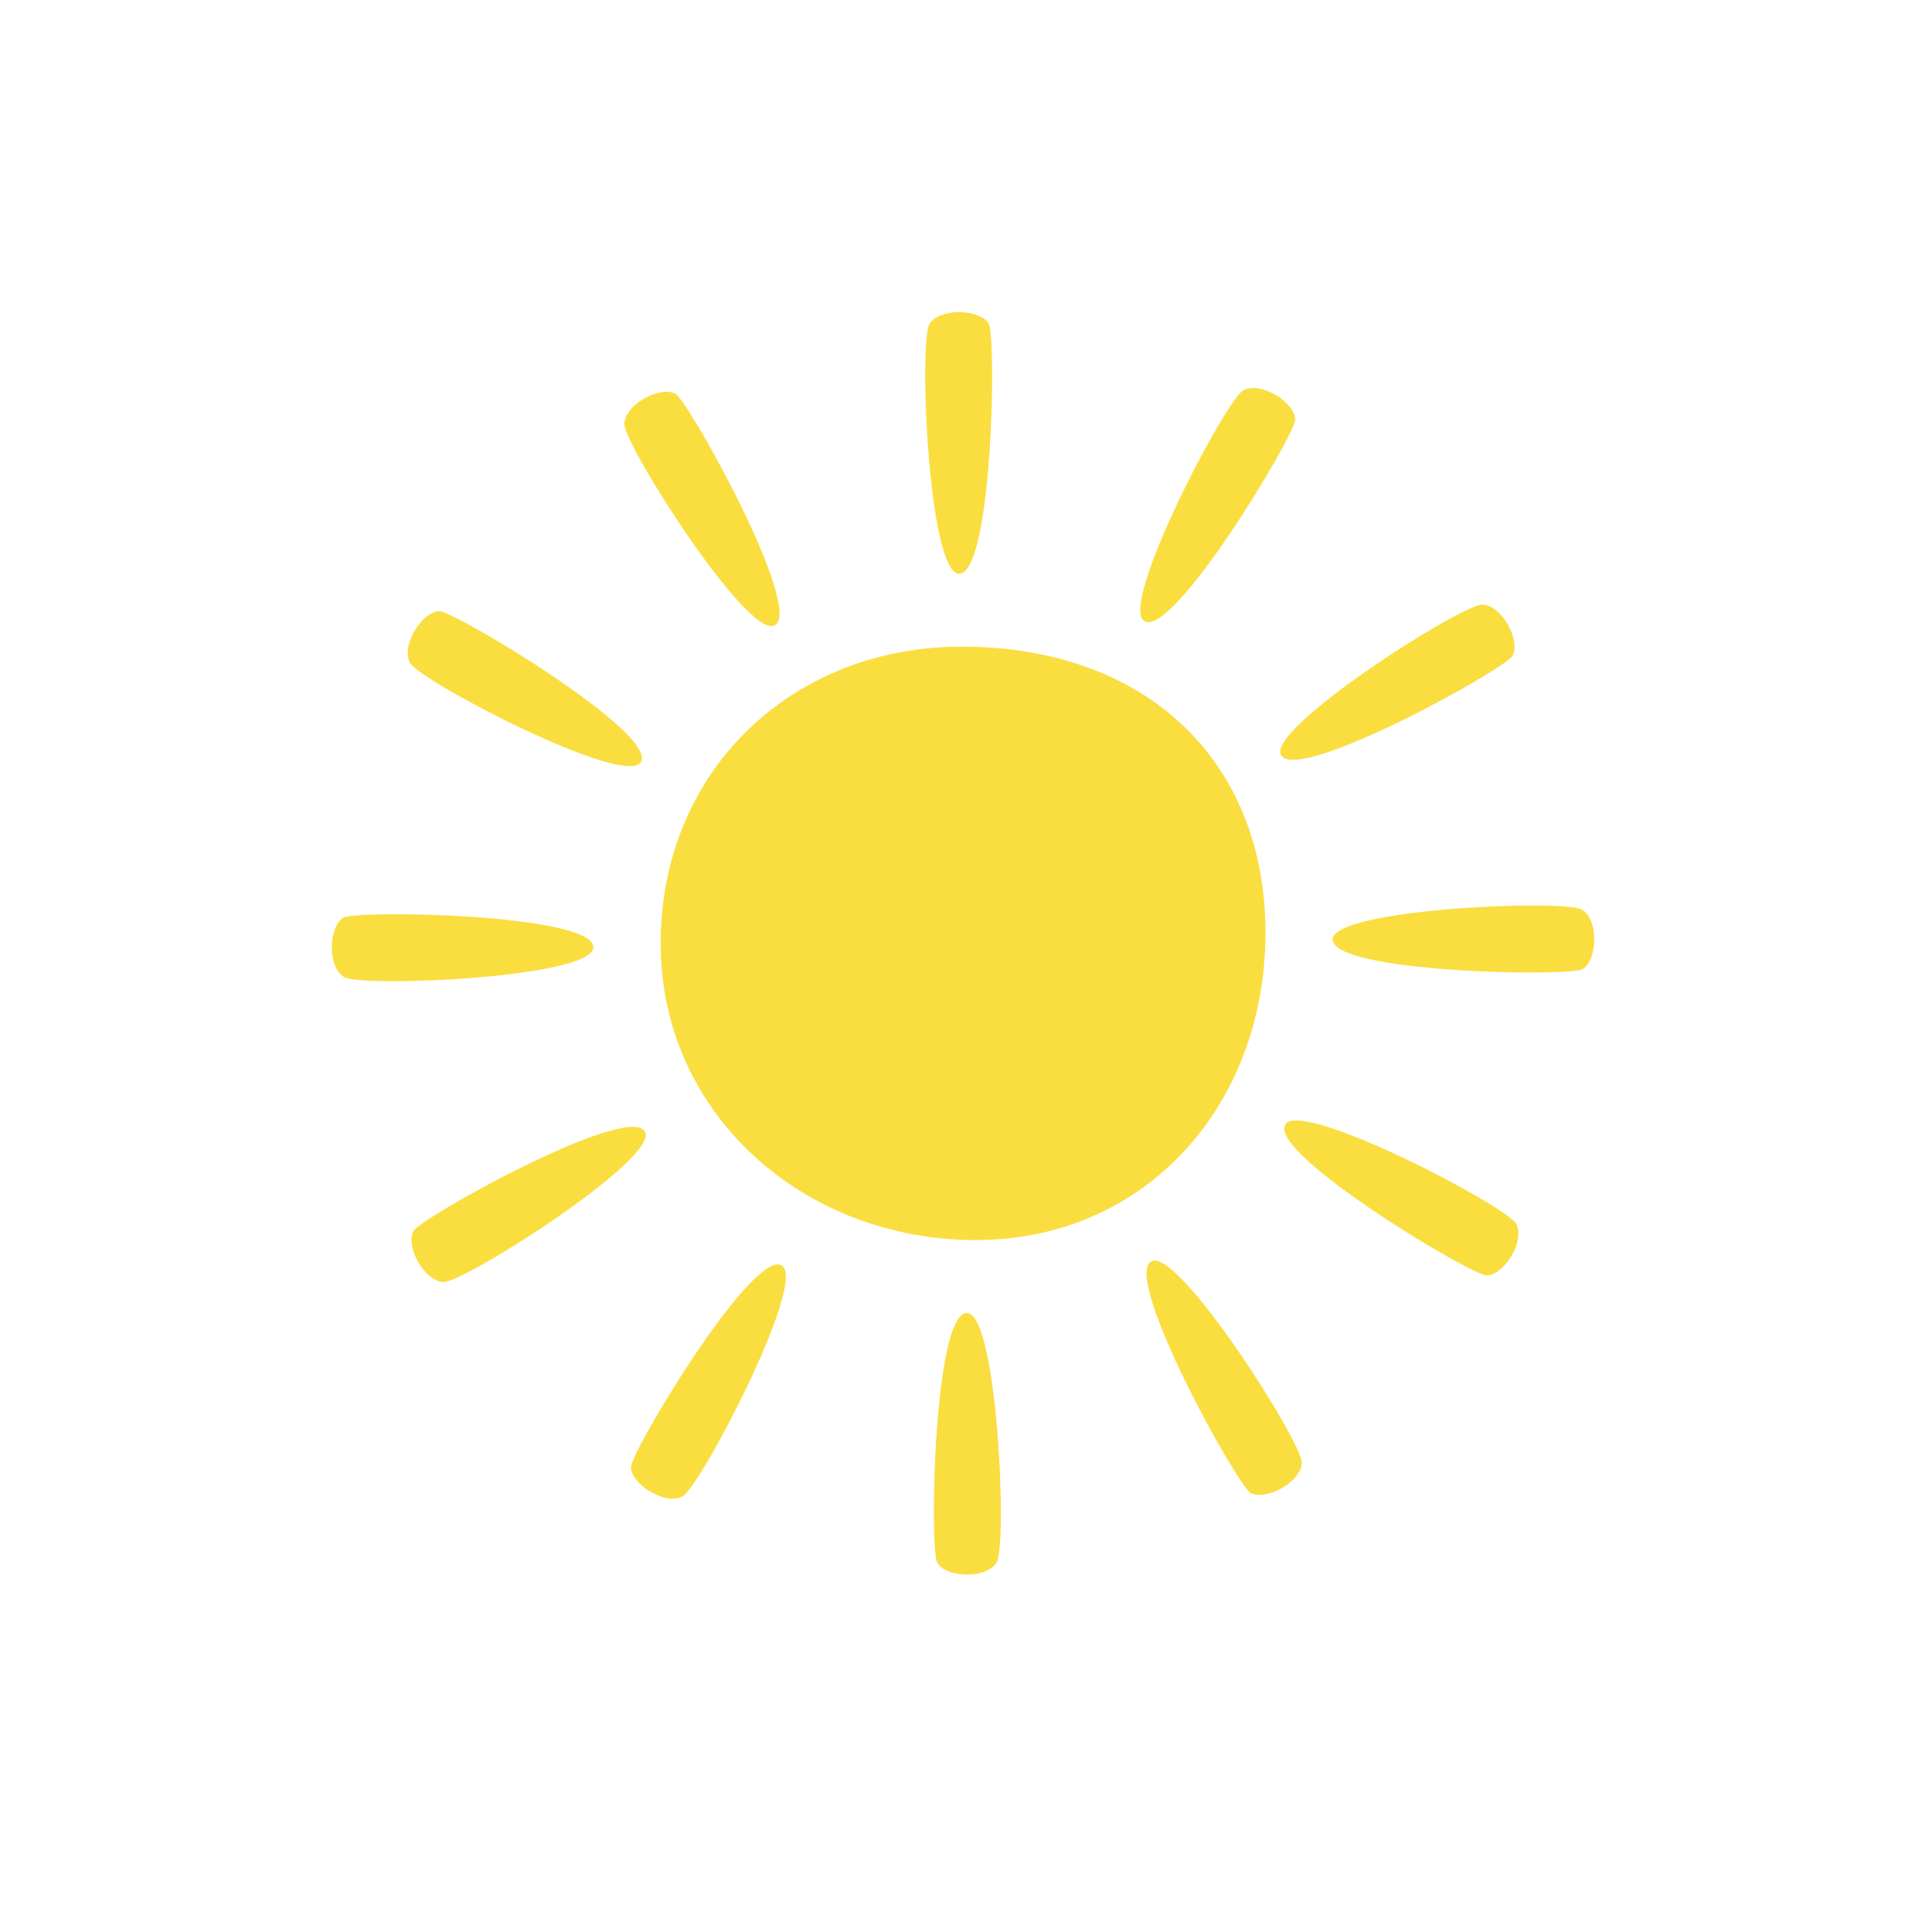 <svg xmlns="http://www.w3.org/2000/svg" xmlns:xlink="http://www.w3.org/1999/xlink" width="64" zoomAndPan="magnify" viewBox="0 0 48 48" height="64" preserveAspectRatio="xMidYMid meet" version="1.0"><defs><clipPath id="f15a577934"><path d="M 8.129 7.641 L 39.723 7.641 L 39.723 39.234 L 8.129 39.234 Z M 8.129 7.641 " clip-rule="nonzero"/></clipPath></defs><g clip-path="url(#f15a577934)"><path fill="#fade3f" d="M 31.441 23.172 C 31.441 27.426 28.492 30.809 24.238 30.809 C 19.984 30.809 16.414 27.691 16.414 23.438 C 16.414 19.184 19.641 16.066 23.895 16.066 C 28.488 16.066 31.441 18.918 31.441 23.172 Z M 24.562 8.035 C 24.328 7.676 23.359 7.641 23.094 8.047 C 22.82 8.469 23.066 14.254 23.828 14.254 C 24.66 14.254 24.762 8.348 24.562 8.035 Z M 16.777 9.781 C 16.395 9.586 15.535 10.039 15.512 10.527 C 15.484 11.027 18.59 15.914 19.25 15.535 C 19.973 15.117 17.105 9.949 16.777 9.781 Z M 10.906 15.184 C 10.48 15.207 9.961 16.031 10.184 16.465 C 10.41 16.91 15.543 19.59 15.926 18.93 C 16.34 18.211 11.277 15.168 10.906 15.184 Z M 8.527 22.801 C 8.164 23.035 8.129 24.004 8.539 24.27 C 8.957 24.543 14.742 24.297 14.742 23.535 C 14.742 22.703 8.836 22.602 8.527 22.801 Z M 10.27 30.586 C 10.074 30.969 10.531 31.828 11.016 31.852 C 11.516 31.879 16.402 28.773 16.023 28.113 C 15.605 27.391 10.441 30.258 10.27 30.586 Z M 15.676 36.457 C 15.695 36.883 16.52 37.402 16.953 37.18 C 17.398 36.953 20.078 31.82 19.422 31.438 C 18.699 31.023 15.656 36.086 15.676 36.457 Z M 23.289 38.836 C 23.523 39.199 24.496 39.234 24.758 38.824 C 25.031 38.406 24.785 32.621 24.023 32.621 C 23.191 32.621 23.09 38.527 23.289 38.836 Z M 31.074 37.094 C 31.457 37.289 32.316 36.832 32.344 36.348 C 32.367 35.848 29.262 30.961 28.602 31.34 C 27.883 31.758 30.746 36.922 31.074 37.094 Z M 36.945 31.688 C 37.375 31.668 37.891 30.844 37.672 30.41 C 37.441 29.965 32.309 27.285 31.93 27.941 C 31.512 28.664 36.578 31.707 36.945 31.688 Z M 39.328 24.074 C 39.688 23.84 39.723 22.867 39.316 22.605 C 38.895 22.332 33.109 22.578 33.109 23.34 C 33.109 24.172 39.016 24.273 39.328 24.074 Z M 37.582 16.289 C 37.777 15.906 37.324 15.047 36.836 15.02 C 36.336 14.996 31.449 18.102 31.828 18.762 C 32.246 19.48 37.414 16.617 37.582 16.289 Z M 32.18 10.418 C 32.156 9.988 31.332 9.473 30.898 9.691 C 30.453 9.922 27.773 15.055 28.434 15.434 C 29.152 15.852 32.195 10.785 32.18 10.418 Z M 32.18 10.418 " fill-opacity="1" fill-rule="nonzero"/></g></svg>